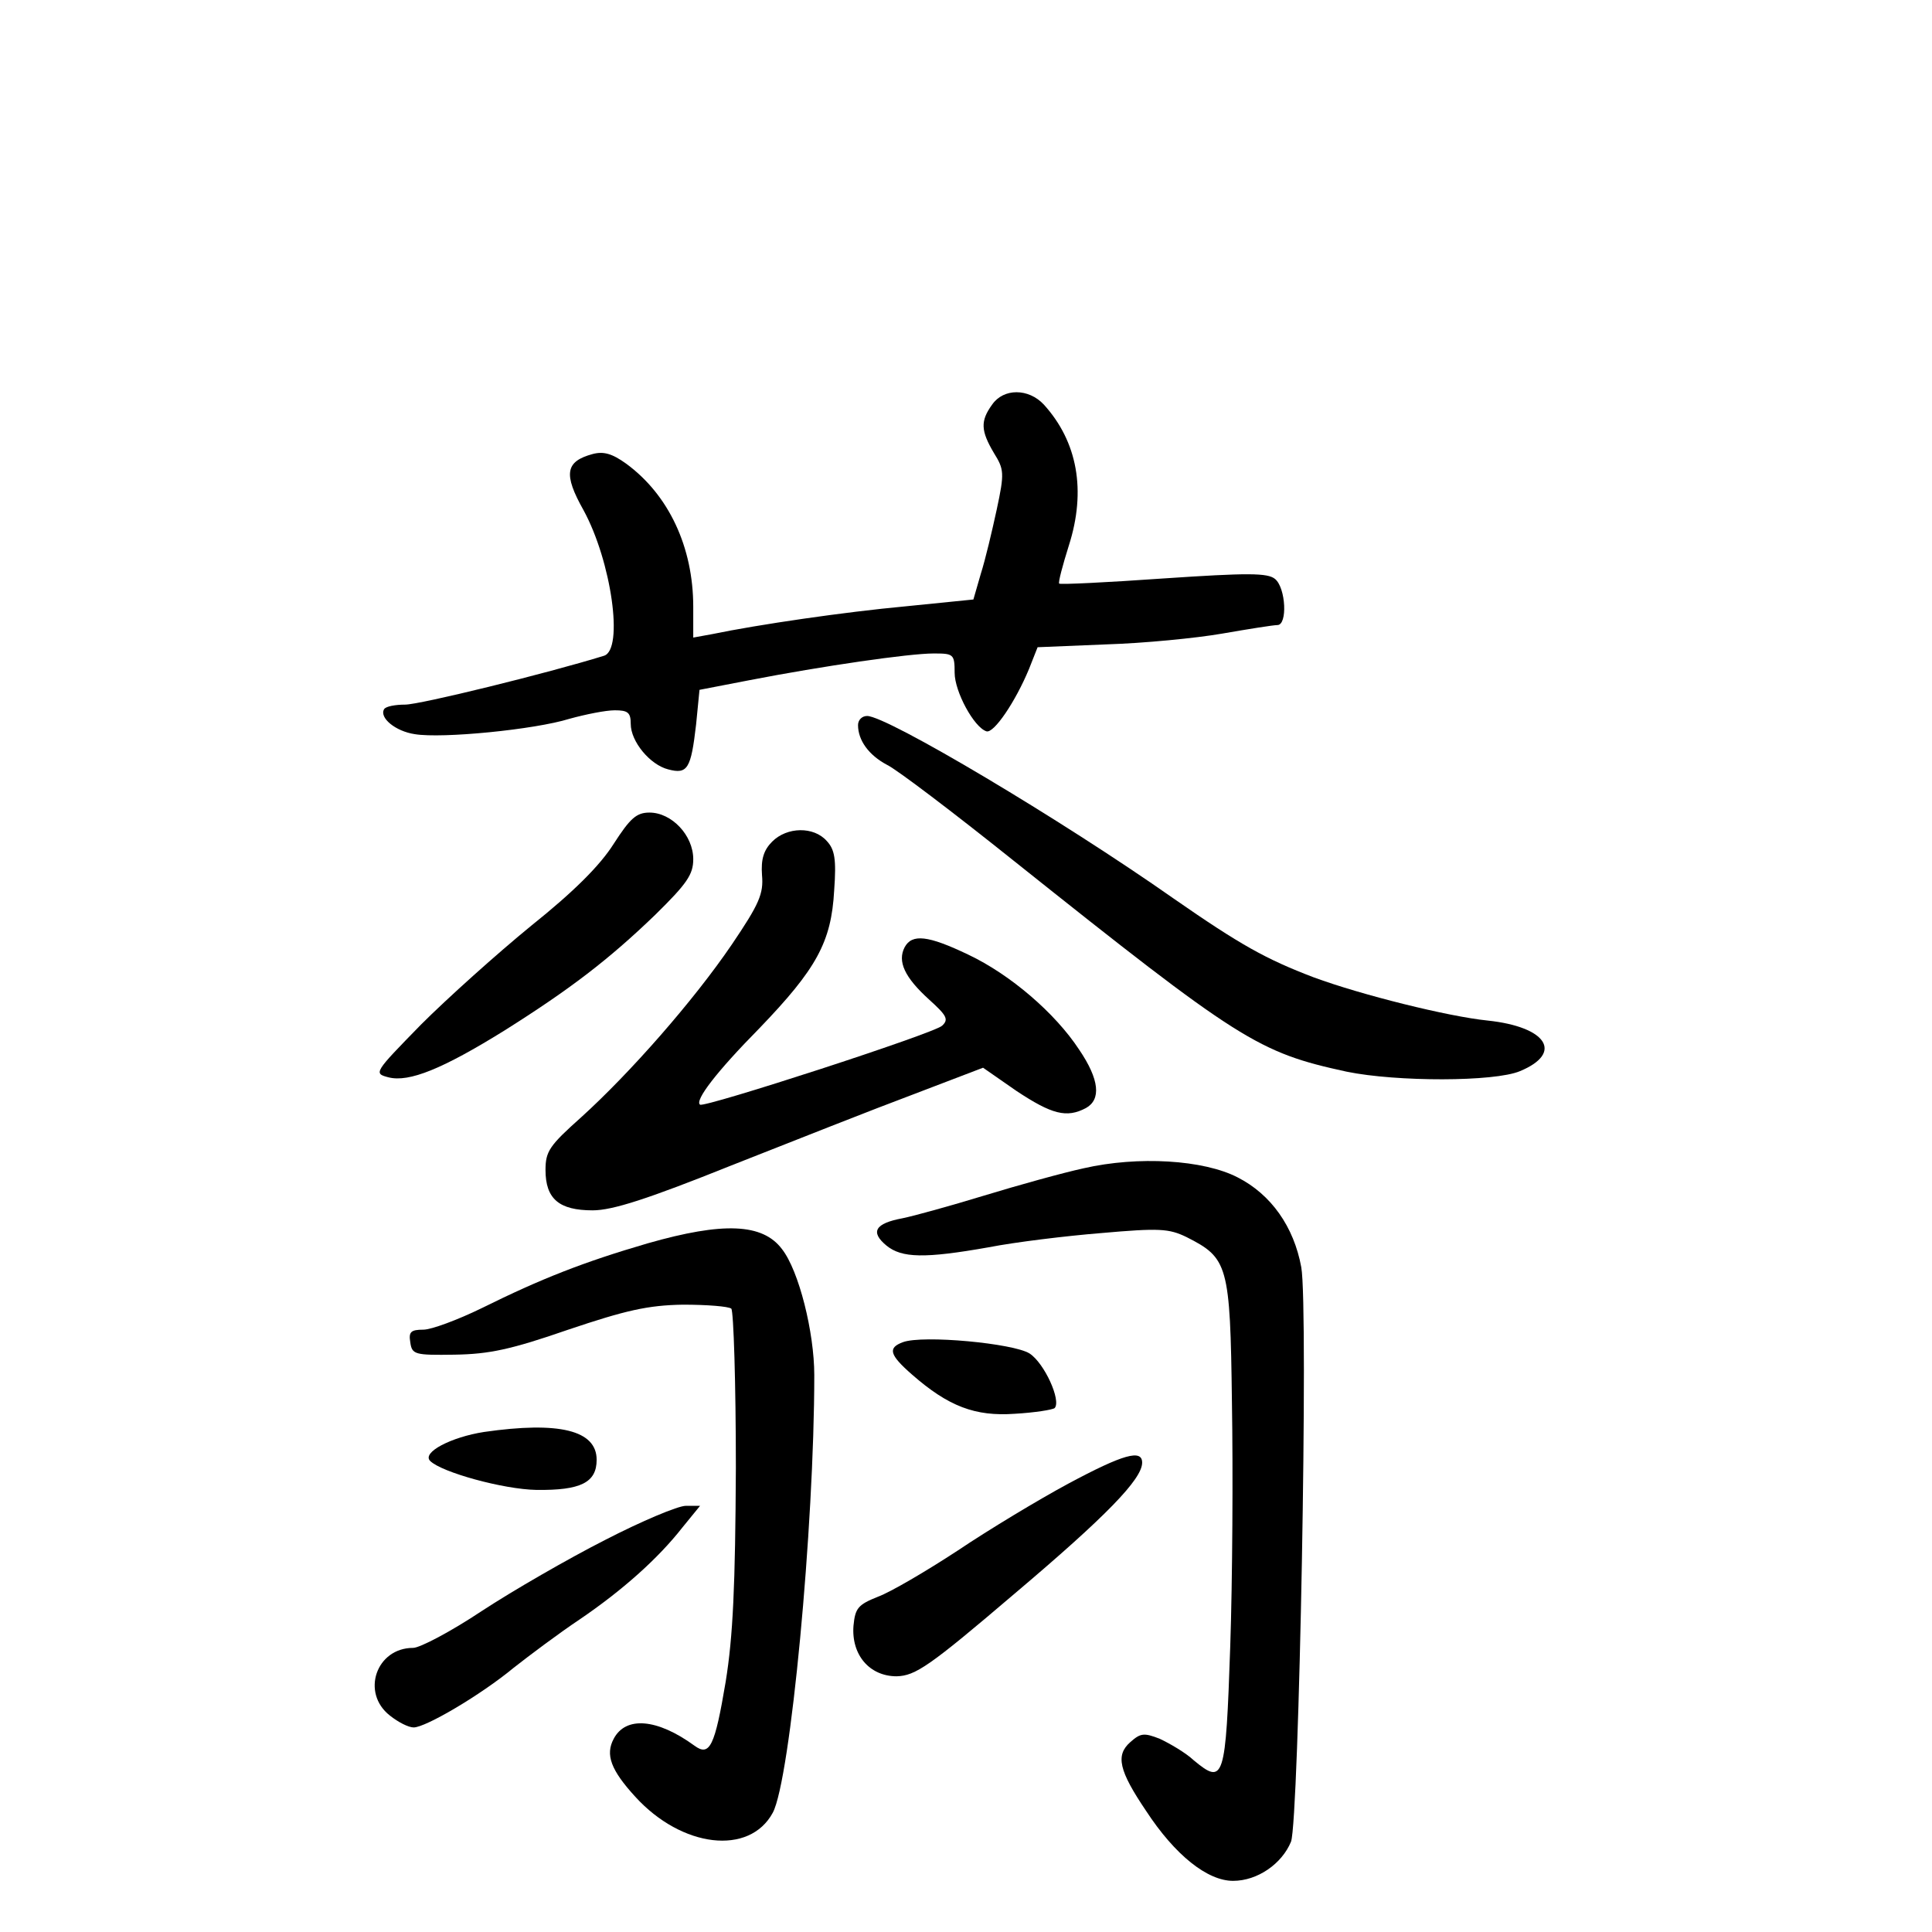 <?xml version="1.0" standalone="no"?>
<!DOCTYPE svg PUBLIC "-//W3C//DTD SVG 20010904//EN"
 "http://www.w3.org/TR/2001/REC-SVG-20010904/DTD/svg10.dtd">
<svg version="1.0" xmlns="http://www.w3.org/2000/svg"
 width="340pt" height="340pt" viewBox="0 0 340 340"
 preserveAspectRatio="xMidYMid meet">
<g transform="translate(0,340) scale(0.1,-0.1)"
fill="#000000" stroke="none">
<path d="M1746 2688 c-21 -29 -20 -46 3 -85 18 -29 19 -35 5 -100 -8 -37 -20
-88 -28 -113 l-13 -45 -119 -12 c-108 -10 -259 -32 -341 -49 l-33 -6 0 54 c0
105 -43 197 -118 252 -25 18 -40 22 -59 17 -48 -13 -52 -35 -16 -99 49 -90 71
-245 36 -256 -100 -31 -324 -86 -350 -86 -17 0 -34 -3 -37 -8 -9 -15 20 -39
54 -44 48 -8 211 8 272 27 29 8 64 15 80 15 23 0 28 -4 28 -24 0 -31 34 -72
66 -80 34 -9 40 1 49 79 l6 61 88 17 c129 25 281 47 324 47 35 0 37 -1 37 -34
0 -33 34 -96 56 -103 13 -4 51 52 75 110 l15 38 121 5 c66 2 158 11 204 19 46
8 90 15 97 15 18 0 15 65 -4 81 -13 11 -48 11 -197 1 -99 -7 -182 -11 -183 -9
-2 2 6 32 17 67 31 97 15 183 -44 248 -27 29 -71 29 -91 0z"/>
<path d="M1510 2124 c0 -27 19 -53 51 -70 17 -8 117 -84 222 -168 400 -319
431 -338 587 -372 88 -18 260 -18 305 1 77 32 47 78 -57 89 -69 7 -222 45
-306 76 -84 32 -129 57 -247 139 -198 139 -504 321 -539 321 -9 0 -16 -7 -16
-16z"/>
<path d="M1080 1915 c-24 -38 -70 -84 -145 -144 -60 -49 -148 -128 -194 -174
-83 -85 -84 -86 -57 -93 36 -9 95 15 203 82 116 73 184 125 266 204 56 55 67
71 67 98 0 42 -38 82 -77 82 -23 0 -34 -10 -63 -55z"/>
<path d="M1359 1919 c-15 -15 -20 -31 -18 -59 3 -33 -5 -51 -53 -122 -68 -100
-180 -227 -265 -304 -56 -50 -63 -60 -63 -93 0 -51 24 -71 83 -71 35 0 97 20
244 79 109 43 253 100 320 125 l123 47 59 -41 c62 -41 88 -48 122 -30 27 15
24 50 -12 103 -42 64 -121 132 -195 167 -71 34 -99 37 -112 13 -13 -25 0 -53
43 -92 31 -28 35 -35 23 -46 -12 -13 -419 -145 -426 -139 -10 7 29 58 104 134
101 105 127 152 132 243 4 55 1 72 -13 87 -23 26 -70 25 -96 -1z"/>
<path d="M1907 1344 c-37 -8 -116 -30 -175 -48 -59 -18 -124 -36 -144 -40 -48
-9 -57 -24 -28 -48 27 -22 67 -23 180 -3 46 9 136 20 198 25 102 9 119 8 150
-7 73 -37 77 -48 80 -291 2 -119 1 -313 -3 -430 -8 -234 -11 -244 -64 -200
-15 14 -43 30 -60 38 -28 11 -34 10 -52 -6 -26 -23 -20 -50 28 -121 51 -78
108 -123 153 -123 43 0 86 30 102 69 14 38 31 941 18 1011 -13 71 -53 128
-112 158 -60 31 -175 38 -271 16z"/>
<path d="M1140 1212 c-113 -33 -187 -62 -292 -114 -43 -21 -89 -38 -103 -38
-22 0 -26 -4 -23 -22 3 -22 8 -23 78 -22 61 1 99 9 200 44 101 34 140 43 202
44 42 0 80 -3 85 -7 4 -5 8 -131 8 -280 -1 -208 -5 -297 -18 -377 -19 -113
-28 -132 -55 -112 -66 48 -121 52 -142 12 -15 -28 -5 -55 38 -102 82 -90 201
-104 242 -28 31 58 73 504 73 770 0 75 -27 184 -57 222 -34 45 -103 48 -236
10z"/>
<path d="M1589 1038 c-27 -10 -24 -22 16 -57 64 -56 111 -74 181 -69 35 2 66
7 70 10 12 13 -18 79 -44 96 -28 18 -188 33 -223 20z"/>
<path d="M852 880 c-58 -9 -110 -36 -95 -51 20 -20 129 -50 187 -51 78 -1 106
13 106 53 0 52 -66 68 -198 49z"/>
<path d="M1880 789 c-52 -28 -140 -81 -195 -118 -55 -36 -118 -73 -140 -81
-35 -14 -40 -20 -43 -51 -4 -51 28 -89 76 -89 33 1 57 17 207 145 162 137 225
202 225 231 0 24 -33 15 -130 -37z"/>
<path d="M1065 690 c-65 -33 -162 -89 -217 -125 -54 -36 -109 -65 -121 -65
-65 0 -92 -79 -41 -119 15 -12 33 -21 42 -21 21 0 118 57 176 105 28 22 80 61
116 85 75 51 138 107 181 162 l31 38 -25 0 c-14 0 -78 -27 -142 -60z"/>
</g>
</svg>
